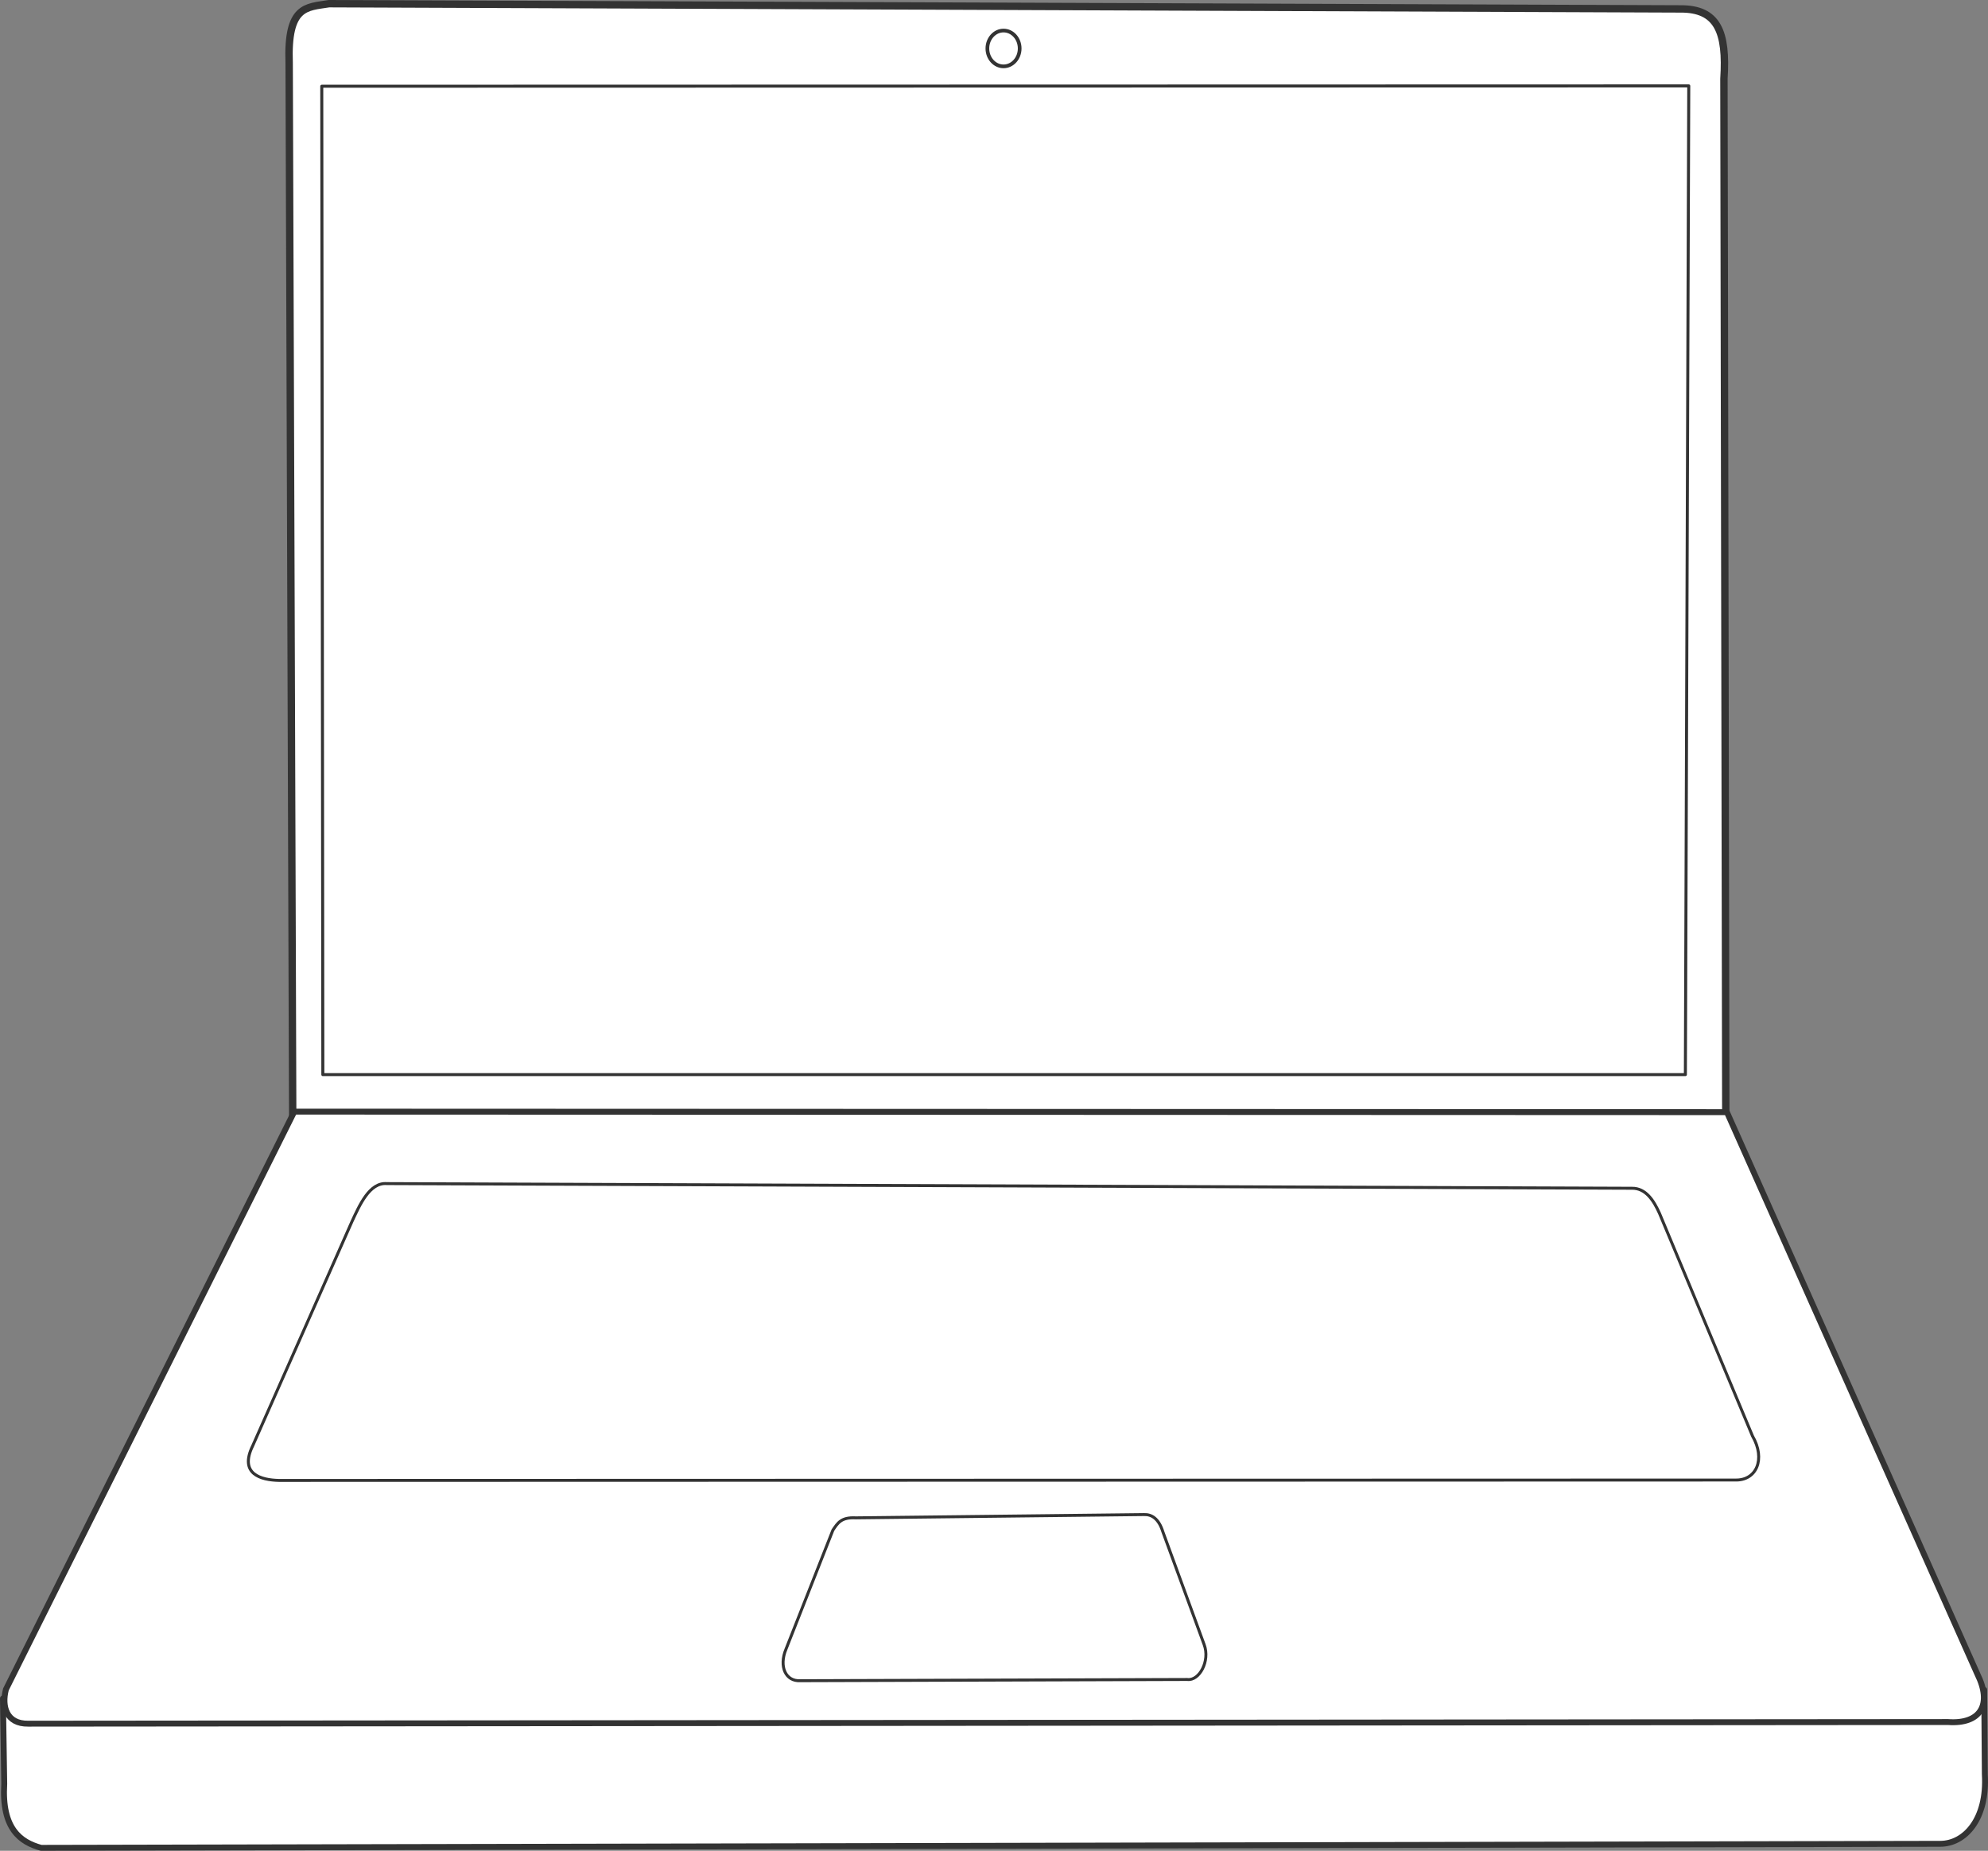 <?xml version="1.0" encoding="utf-8"?>
<!-- Generator: Adobe Illustrator 16.0.0, SVG Export Plug-In . SVG Version: 6.00 Build 0)  -->
<!DOCTYPE svg PUBLIC "-//W3C//DTD SVG 1.1//EN" "http://www.w3.org/Graphics/SVG/1.1/DTD/svg11.dtd">
<svg version="1.1"
	 id="svg2443" sodipodi:version="0.32" inkscape:output_extension="org.inkscape.output.svg.inkscape" inkscape:version="0.48.0 r9654" sodipodi:docname="laptop.svg" xmlns:inkscape="http://www.inkscape.org/namespaces/inkscape" xmlns:rdf="http://www.w3.org/1999/02/22-rdf-syntax-ns#" xmlns:cc="http://creativecommons.org/ns#" xmlns:dc="http://purl.org/dc/elements/1.1/" xmlns:sodipodi="http://sodipodi.sourceforge.net/DTD/sodipodi-0.dtd" xmlns:svg="http://www.w3.org/2000/svg" xmlns:ns1="http://sozi.baierouge.fr"
	 xmlns="http://www.w3.org/2000/svg" xmlns:xlink="http://www.w3.org/1999/xlink" x="0px" y="0px" width="538.89px"
	 height="501.757px" viewBox="0.585 81.046 538.89 501.757" enable-background="new 0.585 81.046 538.89 501.757"
	 xml:space="preserve">
<rect x="0.585" y="81.046" width="538.89" height="501.757" fill="#808080" stroke="none"/>
<title  id="title3834">ordinateur portable</title>
<sodipodi:namedview  inkscape:window-maximized="0" fit-margin-right="0" inkscape:current-layer="g2452" inkscape:window-x="31" inkscape:window-y="6" fit-margin-bottom="0" inkscape:window-width="1618" inkscape:pageopacity="0.0" inkscape:pageshadow="2" inkscape:window-height="999" fit-margin-left="0" inkscape:zoom="0.72283115" borderopacity="1.0" inkscape:cx="141.17033" inkscape:cy="93.377398" showgrid="false" bordercolor="#666666" guidetolerance="10.0" objecttolerance="10.0" pagecolor="#ffffff" gridtolerance="10.0" fit-margin-top="0" id="base">
	</sodipodi:namedview>
<g id="g3823">
	
		<path id="path3009" sodipodi:nodetypes="ccccccc" inkscape:connector-curvature="0" fill="#FFFFFF" stroke="#333333" stroke-width="2" stroke-linecap="round" stroke-linejoin="round" d="
		M89.765,82.046c-6.198,0.996-11.36,0.521-10.796,16.13l0.974,290.018l388.48,9.911l-0.531-295.682
		c0.814-12.658-1.639-19.062-11.896-18.96L89.765,82.046z"/>
	
		<path id="path3781" sodipodi:nodetypes="ccccccc" inkscape:connector-curvature="0" fill="#FFFFFF" stroke="#333333" stroke-width="1.6" stroke-linecap="round" stroke-linejoin="round" d="
		M1.385,541.508l0.35,23.149c-0.725,12.094,4.321,15.795,10,17.347l514.829-1.094c6.607-0.016,12.775-6.672,12.054-18.824
		l-0.175-22.913L1.385,541.508z"/>
	
		<path id="path3779" sodipodi:nodetypes="ccccccc" inkscape:connector-curvature="0" fill="#FFFFFF" stroke="#333333" stroke-width="1.6" stroke-linecap="round" stroke-linejoin="round" d="
		M80.356,382.413L2.196,539.037c-1.199,4.66,0.143,9.388,6.026,9.304l520.388-0.443c8.866,0.642,12.086-4.737,7.975-13.03
		l-67.881-152.312L80.356,382.413z"/>
	
		<path id="path3783" sodipodi:nodetypes="ccccccccc" inkscape:connector-curvature="0" fill="#FFFFFF" stroke="#333333" stroke-width="0.8" stroke-linecap="round" stroke-linejoin="round" d="
		M105.435,401.925c-4.712-0.375-7.401,5.916-9.43,10.249L69.109,472.96c-3.809,7.73,2.239,9.327,7.068,9.435l394.795-0.105
		c5.743,0.149,8.287-5.658,4.67-11.92l-25.21-60.365c-1.565-3.485-3.71-6.854-7.444-6.815L105.435,401.925z"/>
	
		<path id="path3785" sodipodi:nodetypes="ccccccccc" inkscape:connector-curvature="0" fill="#FFFFFF" stroke="#333333" stroke-width="0.8" stroke-linecap="round" stroke-linejoin="round" d="
		M226.371,495.847l-12.73,32.3c-1.961,4.711-0.091,8.801,3.923,8.546l104.848-0.332c3.274,0.44,6.254-5.028,4.588-9.449
		l-11.182-30.551c-1.112-3.594-3.028-4.793-5.128-4.707l-78.109,0.886c-3.971-0.215-4.915,1.389-6.205,3.31L226.371,495.847z"/>
	
		<path id="path3787" sodipodi:nodetypes="ccccc" inkscape:connector-curvature="0" fill="#FFFFFF" stroke="#333333" stroke-width="0.816" stroke-linecap="round" stroke-linejoin="round" d="
		M87.808,104.424l0.29,267.954h369.347l0.917-268.044L87.808,104.424z"/>
	
		<path id="path3789" sodipodi:rx="8.3006935" sodipodi:ry="7.6089692" sodipodi:type="arc" sodipodi:cy="-38.567585" sodipodi:cx="251.7877" fill="#FFFFFF" stroke="#333333" stroke-linecap="round" stroke-linejoin="round" d="
		M276.991,94.183c0,2.68-1.959,4.853-4.378,4.853c-2.417,0-4.377-2.172-4.377-4.853c0-2.681,1.96-4.854,4.377-4.854
		C275.032,89.329,276.991,91.501,276.991,94.183z"/>
</g>
</svg>
